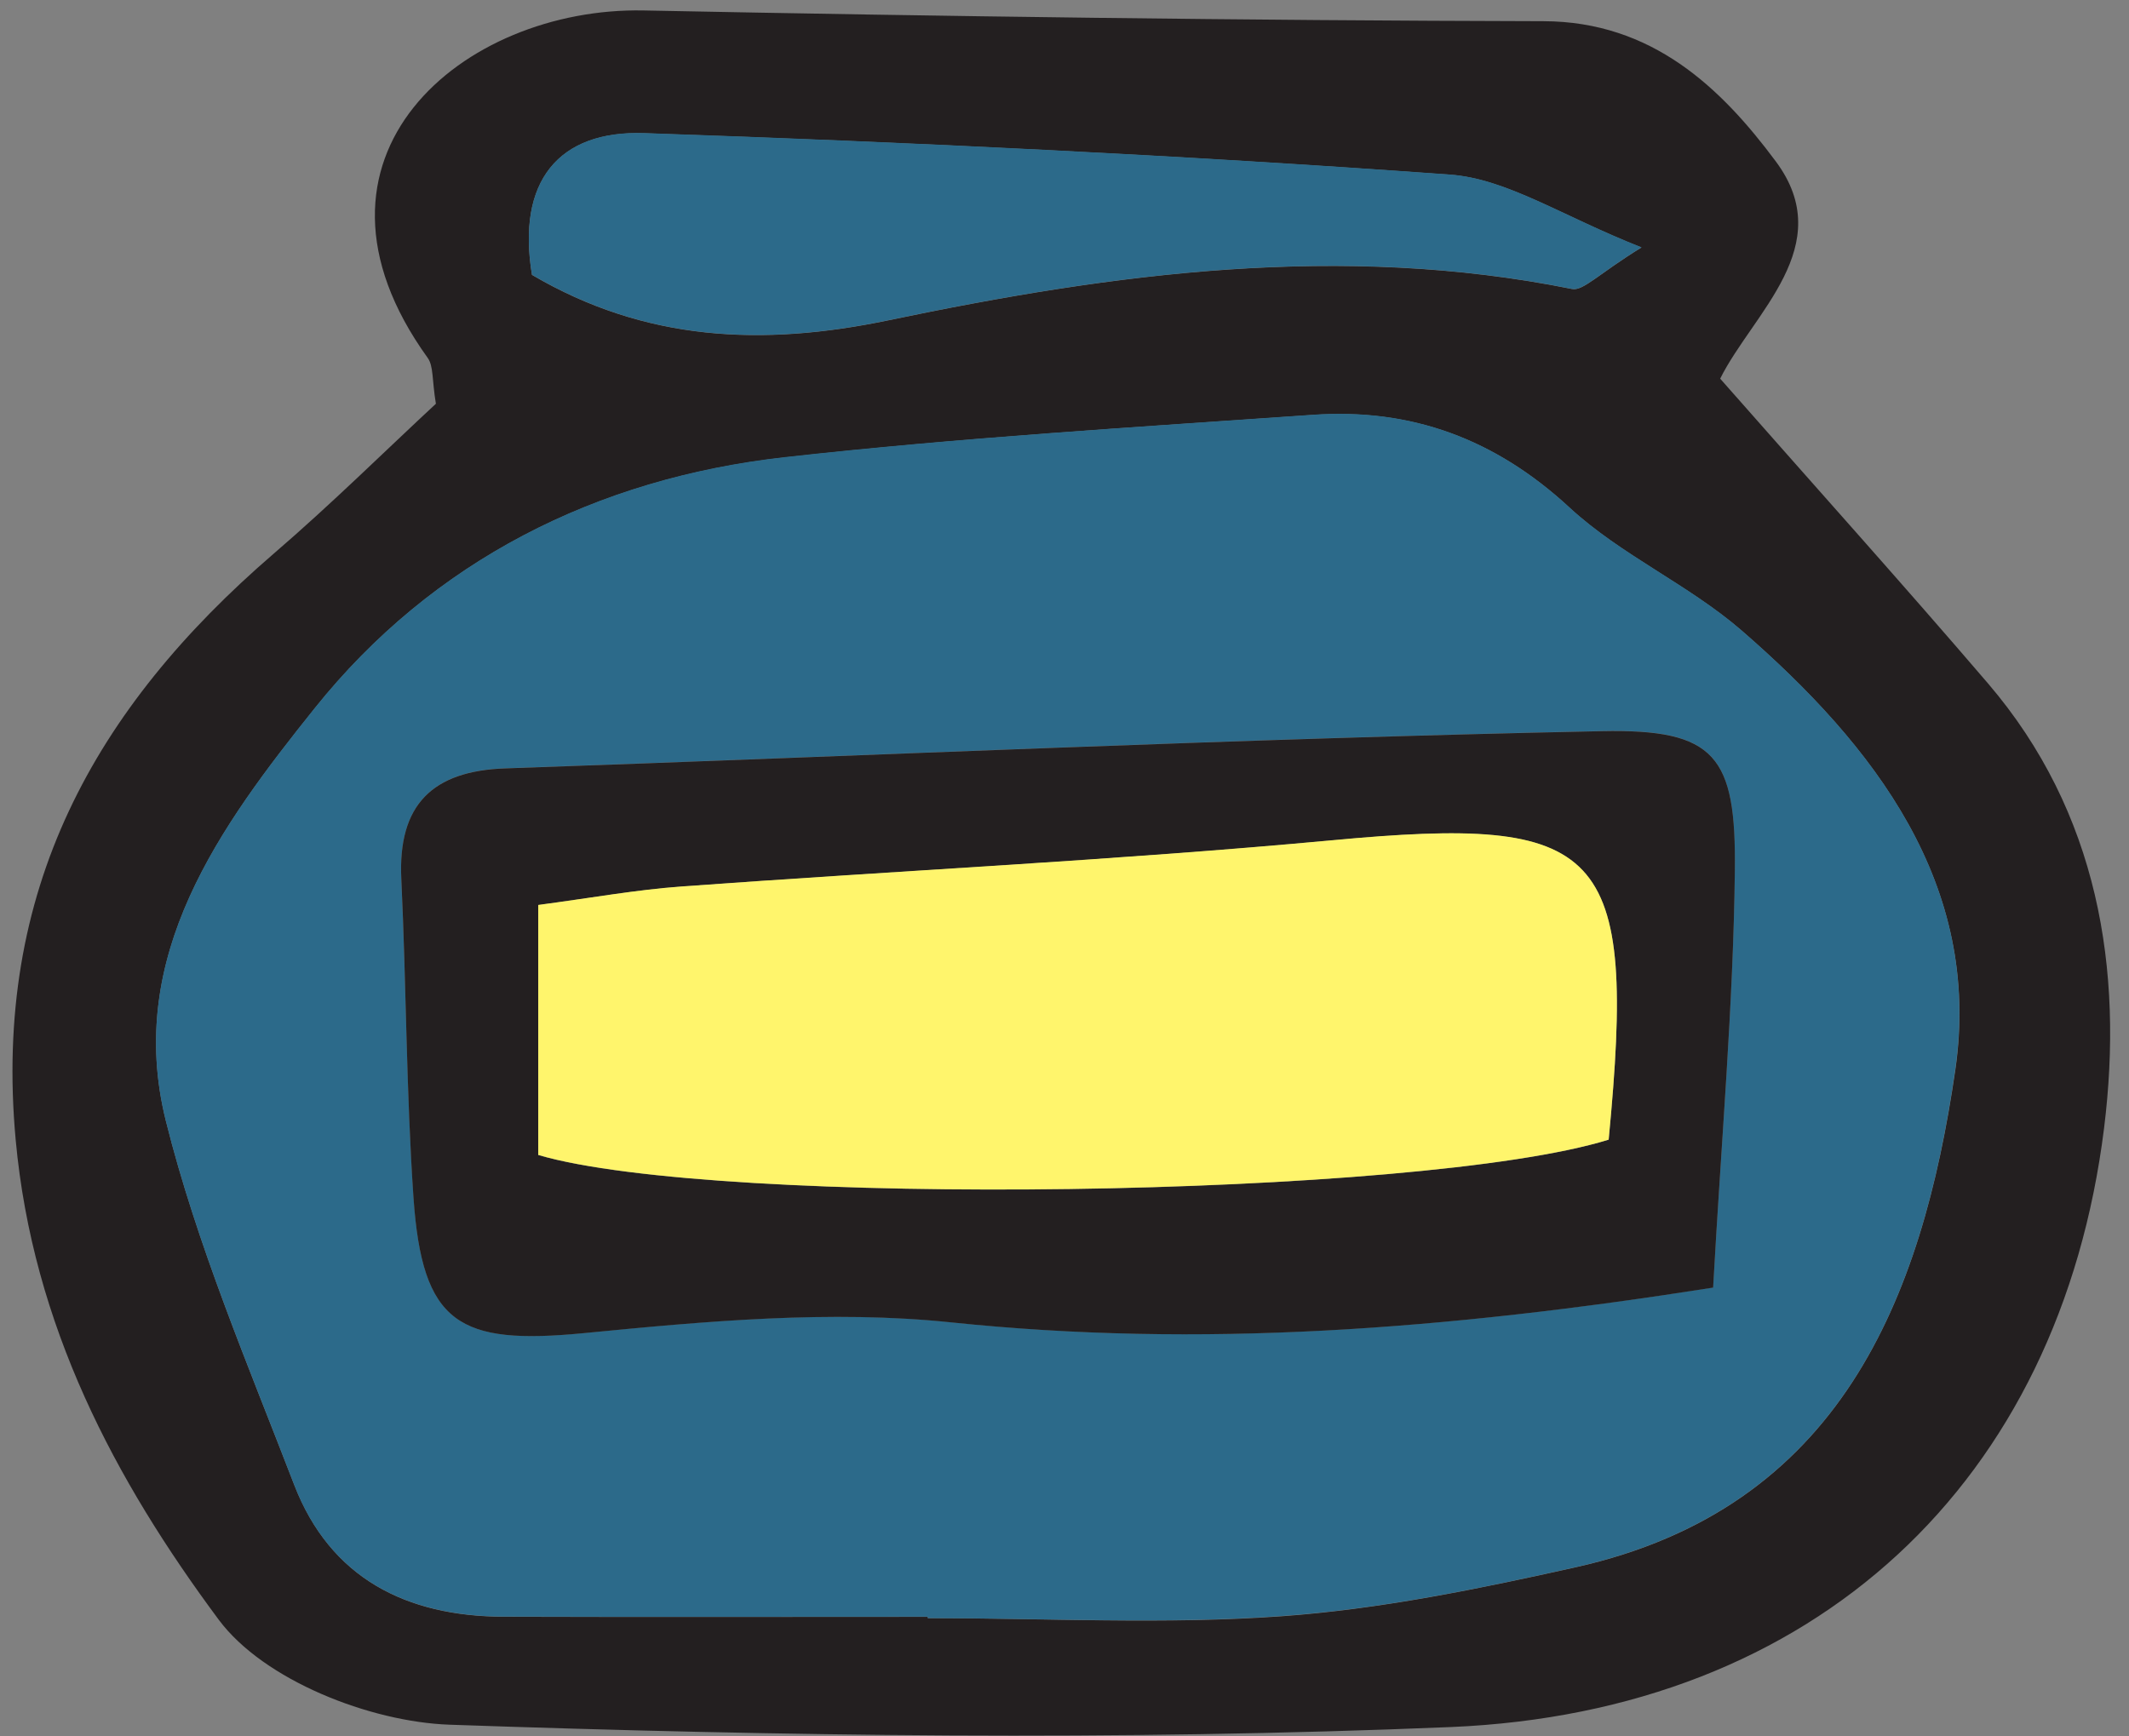 <?xml version="1.0" encoding="UTF-8" standalone="no"?>
<!DOCTYPE svg PUBLIC "-//W3C//DTD SVG 1.1//EN" "http://www.w3.org/Graphics/SVG/1.1/DTD/svg11.dtd">
<svg width="100%" height="100%" viewBox="0 0 76 62" version="1.1" xmlns="http://www.w3.org/2000/svg" xmlns:xlink="http://www.w3.org/1999/xlink" xml:space="preserve" xmlns:serif="http://www.serif.com/" style="fill-rule:evenodd;clip-rule:evenodd;stroke-linejoin:round;stroke-miterlimit:2;">
    <rect x="0" y="0" width="76" height="62" fill="#808080" stroke="none"/>
    <g transform="matrix(1,0,0,1,-697,-2545)">
        <g>
            <g transform="matrix(4.167,0,0,4.167,715.99,2597.59)">
                <path d="M0,-10.265C0.97,-9.695 1.973,-9.65 3.055,-9.876C4.986,-10.28 6.935,-10.542 8.91,-10.144C9.005,-10.125 9.135,-10.272 9.505,-10.5C8.824,-10.768 8.353,-11.089 7.861,-11.124C5.564,-11.29 3.263,-11.401 0.962,-11.479C0.225,-11.504 -0.132,-11.064 0,-10.265M3.391,1.234L3.391,1.245C4.402,1.245 5.416,1.301 6.421,1.229C7.267,1.168 8.111,0.995 8.942,0.809C11.205,0.303 11.908,-1.487 12.194,-3.455C12.423,-5.039 11.501,-6.23 10.361,-7.219C9.907,-7.611 9.329,-7.864 8.89,-8.269C8.253,-8.86 7.532,-9.124 6.688,-9.065C5.179,-8.96 3.667,-8.87 2.166,-8.701C0.553,-8.521 -0.85,-7.815 -1.861,-6.551C-2.668,-5.544 -3.489,-4.429 -3.136,-3.015C-2.87,-1.951 -2.433,-0.926 -2.037,0.102C-1.727,0.905 -1.074,1.23 -0.244,1.233C0.968,1.237 2.179,1.234 3.391,1.234M10.179,-9.376C11.023,-8.417 11.758,-7.6 12.473,-6.765C13.419,-5.66 13.636,-4.311 13.468,-2.956C13.09,0.08 10.995,2.046 7.873,2.178C5.018,2.297 2.152,2.257 -0.705,2.158C-1.389,2.134 -2.298,1.776 -2.683,1.259C-3.572,0.062 -4.277,-1.262 -4.423,-2.855C-4.619,-4.99 -3.75,-6.551 -2.213,-7.876C-1.72,-8.3 -1.257,-8.758 -0.823,-9.161C-0.857,-9.364 -0.842,-9.484 -0.894,-9.555C-2.135,-11.279 -0.588,-12.562 0.957,-12.531C3.526,-12.48 6.095,-12.445 8.664,-12.439C9.596,-12.437 10.187,-11.868 10.656,-11.237C11.193,-10.514 10.458,-9.936 10.179,-9.376" style="fill:rgb(35,31,32);fill-rule:nonzero;"/>
            </g>
            <g transform="matrix(4.167,0,0,4.167,758.153,2571.59)">
                <path d="M0,4.651C0.071,3.385 0.173,2.234 0.186,1.082C0.198,0.096 0.024,-0.137 -0.955,-0.117C-4.087,-0.053 -7.216,0.094 -10.346,0.202C-10.971,0.223 -11.267,0.513 -11.238,1.149C-11.195,2.057 -11.195,2.968 -11.133,3.876C-11.059,4.965 -10.746,5.146 -9.673,5.041C-8.629,4.939 -7.562,4.841 -6.526,4.949C-4.395,5.171 -2.302,5.013 0,4.651M-6.728,7.472C-7.94,7.472 -9.152,7.475 -10.363,7.471C-11.193,7.467 -11.847,7.143 -12.156,6.34C-12.551,5.311 -12.989,4.287 -13.255,3.223C-13.608,1.81 -12.786,0.694 -11.98,-0.313C-10.969,-1.576 -9.566,-2.283 -7.954,-2.464C-6.451,-2.632 -4.94,-2.721 -3.431,-2.827C-2.587,-2.887 -1.867,-2.621 -1.229,-2.032C-0.79,-1.626 -0.212,-1.374 0.242,-0.981C1.382,0.008 2.305,1.199 2.074,2.783C1.79,4.751 1.086,6.541 -1.177,7.047C-2.008,7.233 -2.852,7.406 -3.698,7.466C-4.704,7.538 -5.718,7.484 -6.728,7.484L-6.728,7.472Z" style="fill:rgb(44,106,138);fill-rule:nonzero;"/>
            </g>
            <g transform="matrix(4.167,0,0,4.167,715.99,2552.21)">
                <path d="M0,0.624C-0.132,-0.175 0.225,-0.615 0.962,-0.59C3.263,-0.512 5.564,-0.401 7.861,-0.235C8.353,-0.2 8.824,0.121 9.505,0.389C9.135,0.617 9.005,0.764 8.91,0.745C6.935,0.347 4.986,0.609 3.055,1.013C1.973,1.239 0.97,1.194 0,0.624" style="fill:rgb(44,106,138);fill-rule:nonzero;"/>
            </g>
            <g transform="matrix(4.167,0,0,4.167,754.425,2578.47)">
                <path d="M0,1.734C0.242,-0.779 -0.042,-1.049 -2.372,-0.831C-4.226,-0.659 -6.088,-0.571 -7.946,-0.435C-8.33,-0.407 -8.711,-0.338 -9.17,-0.277L-9.17,1.865C-7.64,2.316 -1.616,2.236 0,1.734M0.895,3.001C-1.407,3.363 -3.5,3.521 -5.632,3.299C-6.666,3.191 -7.734,3.289 -8.778,3.391C-9.851,3.495 -10.164,3.315 -10.239,2.226C-10.301,1.319 -10.3,0.407 -10.343,-0.501C-10.373,-1.137 -10.076,-1.427 -9.451,-1.448C-6.321,-1.556 -3.191,-1.703 -0.06,-1.767C0.918,-1.787 1.093,-1.554 1.081,-0.568C1.068,0.584 0.965,1.735 0.895,3.001" style="fill:rgb(35,31,32);fill-rule:nonzero;"/>
            </g>
            <g transform="matrix(4.167,0,0,4.167,754.425,2576.52)">
                <path d="M0,2.201C-1.616,2.703 -7.64,2.783 -9.17,2.332L-9.17,0.19C-8.711,0.129 -8.33,0.06 -7.946,0.032C-6.088,-0.104 -4.226,-0.192 -2.372,-0.364C-0.042,-0.582 0.242,-0.312 0,2.201" style="fill:rgb(255,245,108);fill-rule:nonzero;"/>
            </g>
        </g>
    </g>
</svg>

